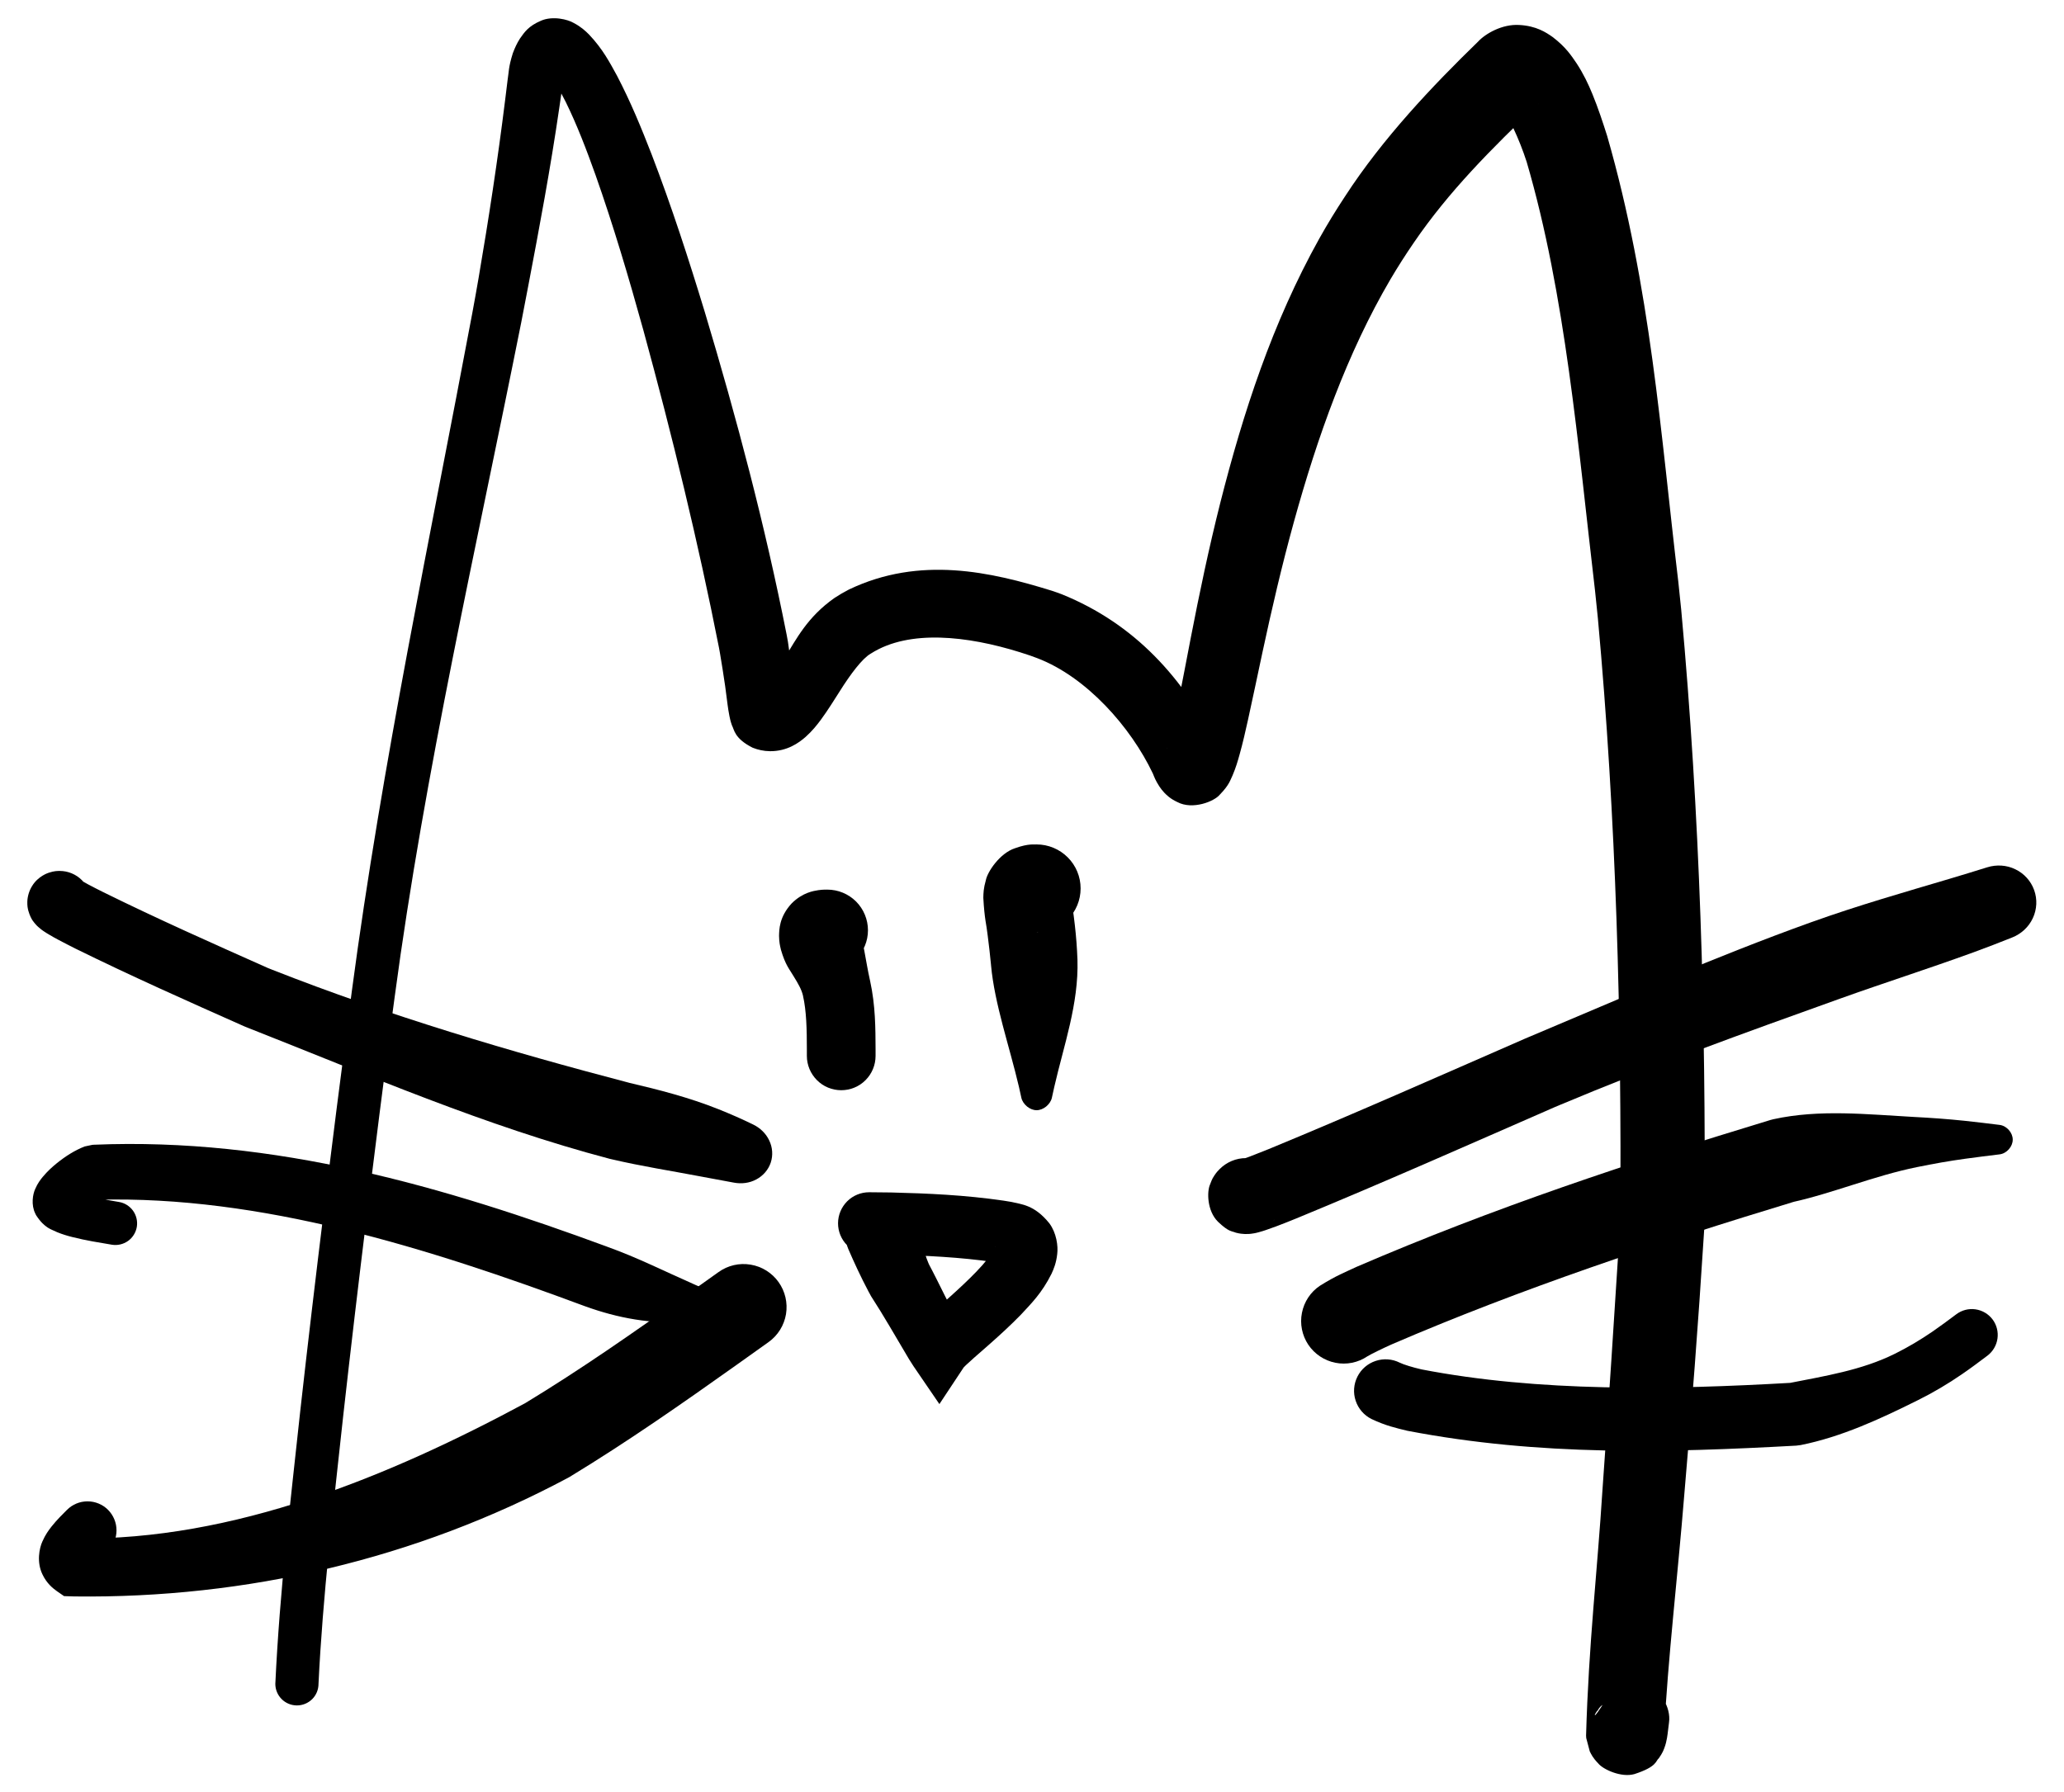 <svg width="38" height="33" viewBox="0 0 38 33" fill="none" xmlns="http://www.w3.org/2000/svg">
<path d="M5.069 31.008C5.069 31.113 5.111 31.214 5.186 31.289C5.26 31.363 5.361 31.405 5.467 31.405C5.572 31.405 5.673 31.363 5.748 31.289C5.823 31.214 5.864 31.113 5.864 31.008C5.94 29.413 6.141 27.718 6.319 26.071C6.595 23.604 6.902 21.142 7.222 18.688C7.237 18.579 7.251 18.47 7.266 18.36C7.822 14.198 8.769 10.088 9.596 5.939C9.639 5.718 9.682 5.497 9.723 5.279C9.931 4.188 10.136 3.093 10.297 1.985C10.316 1.857 10.334 1.732 10.352 1.606C10.367 1.496 10.4 1.322 10.399 1.344C10.416 1.26 10.515 1.239 10.328 1.346C10.225 1.392 10.094 1.353 10.084 1.342C10.06 1.33 10.079 1.34 10.098 1.362C10.189 1.459 10.315 1.675 10.415 1.876C10.623 2.299 10.798 2.757 10.964 3.222C11.292 4.151 11.578 5.116 11.845 6.081C12.374 8.013 12.854 9.982 13.237 11.927C13.243 11.962 13.25 11.997 13.256 12.032C13.288 12.226 13.321 12.425 13.351 12.636C13.365 12.743 13.379 12.85 13.395 12.974C13.404 13.036 13.412 13.102 13.43 13.189C13.439 13.235 13.449 13.282 13.477 13.361C13.518 13.429 13.513 13.596 13.857 13.769C13.95 13.806 14.059 13.832 14.175 13.833C14.494 13.836 14.708 13.678 14.831 13.571C14.958 13.457 15.038 13.354 15.11 13.258C15.251 13.066 15.355 12.893 15.459 12.732C15.658 12.414 15.875 12.126 16.03 12.037C16.079 12.006 16.13 11.977 16.182 11.951C16.921 11.584 17.998 11.743 18.966 12.072C19.01 12.087 19.054 12.103 19.097 12.12C20.004 12.466 20.819 13.389 21.225 14.244C21.257 14.322 21.273 14.37 21.346 14.484C21.371 14.521 21.401 14.561 21.442 14.604C21.48 14.641 21.541 14.707 21.677 14.77C21.955 14.918 22.356 14.759 22.458 14.633C22.635 14.451 22.65 14.364 22.692 14.28C22.756 14.129 22.787 14.018 22.821 13.897C22.883 13.676 22.931 13.46 22.977 13.254C23.07 12.834 23.154 12.426 23.241 12.021C23.415 11.21 23.602 10.407 23.82 9.617C24.255 8.042 24.804 6.499 25.599 5.144C25.735 4.913 25.879 4.688 26.03 4.468C26.673 3.526 27.448 2.749 28.342 1.894C28.296 1.95 28.105 2.069 27.915 2.056C27.73 2.045 27.664 1.985 27.641 1.971C27.6 1.937 27.654 1.985 27.69 2.045C27.745 2.128 27.807 2.242 27.863 2.362C27.954 2.556 28.037 2.764 28.107 2.98C28.823 5.425 29.051 8.198 29.366 10.878C29.384 11.044 29.402 11.215 29.418 11.383C29.756 15.057 29.857 18.796 29.831 22.501L29.833 22.461C29.828 22.534 29.824 22.606 29.819 22.677C29.719 24.259 29.617 25.839 29.504 27.419C29.409 28.927 29.248 30.275 29.201 31.962C29.201 31.977 29.203 31.991 29.204 32.006L29.269 32.251C29.295 32.302 29.322 32.367 29.425 32.473C29.513 32.583 29.849 32.739 30.092 32.669C30.517 32.531 30.48 32.424 30.541 32.377C30.614 32.272 30.623 32.235 30.641 32.192C30.671 32.112 30.681 32.058 30.691 32.004C30.709 31.899 30.715 31.807 30.728 31.719C30.748 31.58 30.707 31.426 30.627 31.296C30.547 31.166 30.434 31.071 30.302 31.027C30.169 30.983 30.022 30.991 29.879 31.047C29.738 31.103 29.613 31.201 29.545 31.325C29.503 31.402 29.455 31.474 29.413 31.532C29.393 31.559 29.371 31.586 29.364 31.586C29.363 31.582 29.353 31.583 29.399 31.514C29.448 31.483 29.396 31.395 29.799 31.262C30.032 31.195 30.357 31.346 30.436 31.448C30.532 31.547 30.554 31.602 30.575 31.643L30.64 31.888C30.64 31.888 30.64 31.887 30.64 31.885C30.702 30.602 30.891 28.993 31.008 27.538C31.145 25.952 31.267 24.364 31.367 22.775C31.372 22.703 31.376 22.631 31.381 22.558L31.382 22.518C31.407 18.751 31.299 15.005 30.953 11.233C30.936 11.06 30.918 10.884 30.899 10.712C30.574 7.993 30.393 5.3 29.59 2.506C29.509 2.251 29.424 1.992 29.318 1.733C29.243 1.55 29.156 1.365 29.029 1.17C28.929 1.023 28.828 0.867 28.587 0.683C28.464 0.596 28.282 0.476 27.971 0.46C27.655 0.44 27.344 0.622 27.211 0.768C26.373 1.582 25.457 2.547 24.764 3.615C24.597 3.868 24.438 4.127 24.29 4.392C23.423 5.947 22.886 7.605 22.466 9.261C22.257 10.091 22.082 10.925 21.922 11.751C21.842 12.163 21.765 12.576 21.684 12.98C21.644 13.176 21.601 13.382 21.556 13.556C21.533 13.647 21.506 13.733 21.491 13.772C21.491 13.787 21.456 13.801 21.567 13.683C21.623 13.6 21.977 13.456 22.206 13.581C22.428 13.704 22.391 13.728 22.426 13.76C22.448 13.795 22.437 13.783 22.43 13.763C21.79 12.482 20.892 11.489 19.553 10.945C19.491 10.921 19.428 10.899 19.364 10.878C18.248 10.532 16.939 10.229 15.629 10.856C15.538 10.903 15.45 10.954 15.364 11.011C14.863 11.363 14.662 11.769 14.449 12.11C14.347 12.282 14.252 12.447 14.165 12.572C14.095 12.71 13.935 12.723 14.193 12.673C14.233 12.673 14.27 12.683 14.292 12.691C14.584 12.842 14.553 12.952 14.575 12.969C14.585 12.995 14.582 12.989 14.582 12.98C14.58 12.959 14.577 12.912 14.575 12.865C14.572 12.767 14.571 12.654 14.568 12.539C14.562 12.308 14.547 12.064 14.507 11.821C14.499 11.777 14.491 11.733 14.483 11.689C14.085 9.674 13.565 7.709 12.978 5.753C12.681 4.777 12.365 3.801 11.996 2.84C11.807 2.355 11.614 1.881 11.358 1.391C11.225 1.15 11.1 0.906 10.845 0.636C10.778 0.569 10.698 0.494 10.563 0.423C10.454 0.357 10.176 0.288 9.961 0.381C9.727 0.481 9.656 0.593 9.574 0.708C9.515 0.8 9.478 0.884 9.442 0.979C9.359 1.241 9.369 1.329 9.346 1.468C9.33 1.6 9.315 1.723 9.299 1.85C9.164 2.938 8.998 4.027 8.812 5.114C8.775 5.329 8.736 5.549 8.695 5.768C7.919 9.903 7.036 14.048 6.477 18.256C6.462 18.366 6.448 18.476 6.434 18.585C6.113 21.042 5.805 23.508 5.528 25.983C5.349 27.652 5.15 29.28 5.069 31.008Z" fill="black"/>
<path d="M15.231 17.88C15.43 17.88 15.62 17.801 15.761 17.66C15.901 17.52 15.98 17.329 15.98 17.131C15.98 16.932 15.901 16.742 15.761 16.601C15.62 16.461 15.43 16.382 15.231 16.382C15.209 16.383 15.165 16.379 15.067 16.392C14.977 16.406 14.777 16.436 14.578 16.633C14.341 16.887 14.346 17.128 14.343 17.235C14.345 17.354 14.361 17.418 14.375 17.477C14.375 17.48 14.376 17.484 14.377 17.487C14.461 17.778 14.538 17.85 14.615 17.984C14.69 18.105 14.757 18.219 14.784 18.335C14.784 18.336 14.784 18.337 14.784 18.338C14.847 18.613 14.855 18.954 14.855 19.321C14.855 19.362 14.855 19.402 14.855 19.444C14.855 19.611 14.922 19.772 15.041 19.891C15.159 20.01 15.32 20.076 15.488 20.076C15.656 20.076 15.817 20.01 15.935 19.891C16.054 19.772 16.12 19.611 16.12 19.444C16.12 19.402 16.12 19.361 16.12 19.319C16.118 18.937 16.119 18.52 16.019 18.061C16.018 18.06 16.018 18.058 16.018 18.057C15.975 17.867 15.946 17.683 15.913 17.509C15.885 17.348 15.831 17.134 15.83 17.122C15.83 17.123 15.83 17.123 15.83 17.124C15.832 17.134 15.839 17.15 15.841 17.219C15.837 17.276 15.85 17.464 15.649 17.681C15.48 17.849 15.321 17.867 15.272 17.875C15.215 17.882 15.211 17.879 15.231 17.88Z" fill="black"/>
<path d="M19.085 17.17C19.3 17.17 19.506 17.085 19.658 16.933C19.81 16.781 19.895 16.575 19.895 16.36C19.895 16.145 19.81 15.94 19.658 15.788C19.506 15.636 19.3 15.55 19.085 15.55C19.051 15.556 18.943 15.527 18.687 15.62C18.409 15.71 18.179 16.054 18.15 16.21C18.107 16.359 18.106 16.448 18.104 16.524C18.104 16.528 18.104 16.532 18.104 16.536C18.126 16.937 18.162 17.021 18.184 17.225C18.208 17.408 18.228 17.588 18.246 17.773C18.246 17.774 18.246 17.776 18.246 17.777C18.311 18.489 18.582 19.256 18.76 20.016C18.776 20.082 18.79 20.149 18.804 20.215C18.817 20.276 18.858 20.334 18.91 20.377C18.963 20.419 19.023 20.444 19.085 20.444C19.147 20.444 19.207 20.419 19.26 20.377C19.312 20.334 19.353 20.276 19.366 20.215C19.38 20.149 19.394 20.082 19.41 20.016C19.585 19.25 19.861 18.488 19.837 17.676C19.837 17.675 19.837 17.673 19.837 17.672C19.829 17.458 19.813 17.243 19.788 17.029C19.767 16.838 19.721 16.53 19.724 16.533C19.724 16.534 19.724 16.535 19.724 16.536C19.723 16.554 19.727 16.586 19.7 16.68C19.689 16.773 19.501 17.057 19.287 17.124C19.093 17.192 19.053 17.165 19.085 17.17Z" fill="black"/>
<path d="M16.002 21.955C15.85 21.955 15.704 22.015 15.597 22.122C15.49 22.23 15.429 22.375 15.429 22.527C15.429 22.679 15.49 22.825 15.597 22.932C15.704 23.04 15.85 23.1 16.002 23.1C16.125 23.1 16.256 23.102 16.382 23.104C17.031 23.119 17.689 23.152 18.302 23.241C18.343 23.247 18.386 23.254 18.426 23.261C18.495 23.262 18.509 23.327 18.385 23.188C18.27 22.997 18.355 22.917 18.323 22.975C18.28 23.072 18.129 23.259 17.976 23.417C17.819 23.58 17.644 23.742 17.462 23.905C17.37 23.987 17.278 24.068 17.181 24.153C17.133 24.196 17.085 24.238 17.032 24.288C16.974 24.347 16.946 24.349 16.815 24.526L17.757 24.519C17.741 24.496 17.722 24.467 17.704 24.436C17.498 24.093 17.306 23.662 17.087 23.252L17.105 23.286C17.1 23.274 17.095 23.263 17.09 23.252C17.048 23.152 17.016 23.046 16.986 22.932C16.958 22.819 16.932 22.698 16.901 22.57C16.858 22.395 16.749 22.25 16.588 22.17C16.428 22.09 16.23 22.081 16.045 22.142C15.86 22.204 15.707 22.33 15.627 22.491C15.546 22.651 15.546 22.833 15.617 22.998C15.669 23.119 15.726 23.246 15.788 23.378C15.85 23.51 15.918 23.647 15.991 23.785C16 23.801 16.008 23.817 16.017 23.832L16.035 23.866C16.271 24.23 16.482 24.602 16.736 25.029C16.762 25.07 16.788 25.113 16.819 25.159L17.295 25.856L17.761 25.152C17.7 25.231 17.773 25.145 17.803 25.121C17.843 25.083 17.887 25.044 17.933 25.003C18.025 24.923 18.121 24.839 18.217 24.754C18.41 24.583 18.605 24.406 18.797 24.208C18.987 24.003 19.181 23.813 19.359 23.457C19.402 23.364 19.446 23.257 19.464 23.095C19.484 22.942 19.449 22.703 19.321 22.529C19.042 22.181 18.799 22.178 18.62 22.133C18.571 22.124 18.521 22.116 18.473 22.109C17.765 22.006 17.088 21.976 16.405 21.959C16.272 21.957 16.138 21.955 16.002 21.955Z" fill="black"/>
<path d="M23.427 22.5C23.556 22.371 23.628 22.196 23.628 22.014C23.628 21.831 23.556 21.657 23.427 21.528C23.298 21.399 23.123 21.326 22.941 21.326C22.758 21.326 22.584 21.399 22.455 21.528C22.43 21.553 22.399 21.584 22.357 21.647C22.332 21.69 22.325 21.685 22.277 21.814C22.221 21.939 22.219 22.293 22.423 22.497C22.625 22.689 22.669 22.665 22.755 22.7C22.828 22.719 22.878 22.722 22.918 22.724C23 22.725 22.997 22.722 23.028 22.72C23.127 22.707 23.137 22.7 23.175 22.691C23.229 22.677 23.27 22.663 23.306 22.651C23.38 22.626 23.441 22.604 23.507 22.579C23.633 22.531 23.749 22.485 23.869 22.436C25.483 21.771 27.045 21.077 28.627 20.386C28.653 20.375 28.687 20.361 28.72 20.347C30.404 19.639 32.129 19.015 33.834 18.405C33.847 18.4 33.86 18.396 33.873 18.391C34.681 18.101 35.495 17.842 36.336 17.536C36.575 17.448 36.811 17.358 37.047 17.263C37.213 17.197 37.35 17.071 37.426 16.908C37.502 16.745 37.511 16.56 37.451 16.392C37.391 16.224 37.267 16.086 37.105 16.008C36.944 15.929 36.758 15.918 36.587 15.971C36.353 16.044 36.121 16.115 35.886 16.185C35.068 16.428 34.207 16.674 33.37 16.974C33.357 16.979 33.344 16.983 33.33 16.988C31.577 17.618 29.89 18.364 28.186 19.08C28.152 19.094 28.118 19.108 28.084 19.123C26.499 19.815 24.92 20.516 23.353 21.162C23.239 21.208 23.13 21.251 23.021 21.293C22.965 21.314 22.914 21.332 22.869 21.348C22.848 21.355 22.825 21.362 22.822 21.362C22.826 21.362 22.814 21.361 22.877 21.353C22.899 21.351 22.894 21.349 22.965 21.35C23 21.351 23.045 21.354 23.115 21.373C23.198 21.406 23.24 21.381 23.439 21.571C23.64 21.772 23.637 22.122 23.583 22.242C23.538 22.366 23.53 22.36 23.508 22.4C23.47 22.457 23.445 22.482 23.427 22.5Z" fill="black"/>
<path d="M24.302 23.676C24.129 23.791 24.01 23.971 23.97 24.175C23.929 24.378 23.972 24.59 24.087 24.763C24.203 24.935 24.383 25.055 24.586 25.095C24.79 25.136 25.002 25.093 25.174 24.977C25.229 24.942 25.452 24.832 25.623 24.756C27.991 23.735 30.527 22.888 33.042 22.126L32.985 22.141C32.986 22.141 32.986 22.14 32.986 22.14C33.748 21.973 34.498 21.653 35.297 21.491C35.297 21.491 35.298 21.491 35.298 21.491C35.596 21.43 35.889 21.378 36.189 21.337C36.396 21.308 36.605 21.283 36.816 21.257C36.88 21.249 36.941 21.213 36.985 21.163C37.03 21.112 37.056 21.05 37.056 20.986C37.056 20.922 37.03 20.86 36.985 20.809C36.941 20.759 36.88 20.723 36.816 20.715C36.605 20.689 36.394 20.663 36.179 20.64C35.866 20.607 35.546 20.584 35.231 20.568C35.231 20.568 35.231 20.568 35.231 20.568C34.387 20.522 33.499 20.423 32.651 20.61C32.651 20.61 32.65 20.61 32.65 20.61L32.593 20.625C30.018 21.406 27.5 22.241 24.979 23.327C24.765 23.428 24.603 23.488 24.302 23.676Z" fill="black"/>
<path d="M25.77 25.093C25.633 25.024 25.473 25.012 25.327 25.061C25.181 25.109 25.06 25.213 24.991 25.351C24.922 25.489 24.91 25.648 24.959 25.794C25.007 25.94 25.112 26.061 25.249 26.13C25.512 26.255 25.705 26.297 25.909 26.347C28.356 26.817 30.698 26.751 33.071 26.621L33.147 26.611C33.148 26.611 33.149 26.611 33.15 26.611C33.905 26.46 34.616 26.13 35.308 25.785C35.308 25.785 35.308 25.785 35.308 25.785C35.589 25.646 35.864 25.483 36.121 25.306C36.285 25.194 36.44 25.077 36.589 24.965C36.69 24.889 36.757 24.776 36.775 24.651C36.793 24.526 36.761 24.398 36.685 24.297C36.609 24.196 36.496 24.129 36.37 24.111C36.245 24.093 36.118 24.126 36.017 24.202C35.867 24.314 35.724 24.421 35.58 24.52C35.355 24.674 35.126 24.81 34.883 24.931C34.883 24.931 34.883 24.931 34.882 24.931C34.275 25.233 33.59 25.34 32.924 25.472C32.923 25.472 32.922 25.472 32.921 25.473L32.997 25.463C30.709 25.595 28.328 25.634 26.171 25.217C26.014 25.181 25.839 25.128 25.77 25.093Z" fill="black"/>
<path d="M1.098 17.197C1.252 17.197 1.399 17.136 1.508 17.027C1.616 16.918 1.677 16.771 1.677 16.617C1.677 16.463 1.616 16.316 1.508 16.208C1.399 16.099 1.252 16.038 1.098 16.038C1.056 16.039 1.002 16.037 0.901 16.07C0.883 16.076 0.703 16.133 0.592 16.314C0.535 16.403 0.505 16.514 0.503 16.605C0.501 16.681 0.51 16.726 0.522 16.772C0.572 16.945 0.638 16.995 0.649 17.013C0.671 17.039 0.689 17.056 0.705 17.07C0.754 17.114 0.78 17.131 0.8 17.145C0.845 17.176 0.876 17.194 0.905 17.211C0.966 17.248 1.018 17.276 1.074 17.306C1.18 17.363 1.285 17.416 1.388 17.468C2.422 17.977 3.447 18.433 4.484 18.894L4.505 18.903C4.532 18.914 4.559 18.925 4.587 18.936C6.766 19.793 8.919 20.732 11.228 21.34L11.242 21.343C11.249 21.345 11.256 21.347 11.263 21.348C11.825 21.479 12.342 21.558 12.866 21.658C13.079 21.697 13.294 21.738 13.512 21.778C13.651 21.804 13.798 21.787 13.924 21.719C14.05 21.652 14.146 21.541 14.19 21.409C14.234 21.276 14.224 21.13 14.162 21.001C14.101 20.871 13.994 20.77 13.867 20.708C13.867 20.708 13.867 20.708 13.867 20.708C13.658 20.606 13.444 20.512 13.226 20.425C12.686 20.209 12.113 20.063 11.594 19.942C11.587 19.94 11.581 19.939 11.574 19.937L11.587 19.94C9.395 19.366 7.163 18.705 5.013 17.858C4.987 17.848 4.96 17.837 4.933 17.826L4.953 17.835C3.926 17.378 2.895 16.919 1.906 16.431C1.809 16.383 1.711 16.333 1.621 16.285C1.575 16.26 1.532 16.236 1.495 16.214C1.478 16.205 1.46 16.193 1.457 16.191C1.457 16.191 1.456 16.188 1.486 16.215C1.496 16.224 1.508 16.236 1.527 16.257C1.535 16.272 1.593 16.313 1.643 16.48C1.654 16.524 1.663 16.569 1.661 16.642C1.659 16.732 1.629 16.842 1.574 16.929C1.464 17.107 1.289 17.161 1.273 17.167C1.177 17.198 1.131 17.195 1.098 17.197Z" fill="black"/>
<path d="M2.06 22.921C2.164 22.938 2.271 22.913 2.357 22.852C2.443 22.791 2.501 22.697 2.519 22.593C2.536 22.489 2.511 22.382 2.45 22.296C2.388 22.21 2.295 22.151 2.191 22.134C1.958 22.095 1.727 22.058 1.527 22.007C1.462 21.99 1.399 21.971 1.355 21.953C1.313 21.944 1.284 21.884 1.366 21.997C1.369 22.002 1.371 22.007 1.374 22.012C1.444 22.231 1.345 22.261 1.389 22.242C1.413 22.23 1.466 22.204 1.523 22.184C1.64 22.142 1.777 22.109 1.909 22.064L1.767 22.095C1.775 22.094 1.783 22.094 1.791 22.093C4.8 22.013 7.872 22.977 10.762 24.051L10.773 24.055C10.776 24.056 10.779 24.057 10.782 24.058C11.354 24.265 12.019 24.401 12.676 24.329C12.93 24.302 13.177 24.252 13.422 24.186C13.448 24.179 13.474 24.167 13.494 24.148C13.514 24.129 13.527 24.104 13.53 24.078C13.532 24.052 13.524 24.026 13.508 24.004C13.491 23.981 13.468 23.965 13.443 23.953C13.216 23.844 12.991 23.745 12.776 23.649C12.232 23.41 11.744 23.161 11.178 22.958C11.176 22.957 11.173 22.956 11.17 22.955L11.182 22.959C8.179 21.852 5.058 20.941 1.728 21.08C1.719 21.08 1.71 21.081 1.7 21.082L1.558 21.112C1.378 21.183 1.21 21.288 1.044 21.422C0.96 21.491 0.877 21.564 0.787 21.672C0.742 21.727 0.693 21.79 0.648 21.895C0.603 21.992 0.57 22.186 0.649 22.346C0.654 22.357 0.659 22.367 0.664 22.377C0.828 22.628 0.952 22.637 1.051 22.69C1.152 22.731 1.241 22.757 1.328 22.779C1.587 22.845 1.825 22.881 2.06 22.921Z" fill="black"/>
<path d="M1.989 28.558C2.089 28.458 2.145 28.323 2.145 28.181C2.145 28.039 2.089 27.904 1.989 27.803C1.889 27.703 1.753 27.647 1.611 27.647C1.47 27.647 1.334 27.703 1.234 27.803C1.149 27.889 1.054 27.979 0.948 28.112C0.895 28.181 0.836 28.258 0.779 28.389C0.725 28.509 0.67 28.767 0.784 28.997C0.861 29.156 0.967 29.244 1.049 29.302L1.179 29.392L1.336 29.397C1.346 29.397 1.356 29.398 1.365 29.398C4.541 29.437 7.657 28.709 10.457 27.214L10.484 27.199C10.487 27.197 10.491 27.195 10.494 27.193C11.562 26.544 12.572 25.837 13.565 25.131C13.76 24.992 13.955 24.853 14.15 24.714C14.321 24.592 14.436 24.407 14.471 24.2C14.505 23.992 14.456 23.78 14.334 23.609C14.212 23.438 14.027 23.322 13.819 23.288C13.612 23.253 13.4 23.302 13.229 23.425C13.034 23.564 12.84 23.702 12.646 23.84C11.661 24.541 10.68 25.226 9.672 25.837C9.669 25.839 9.666 25.841 9.663 25.843L9.69 25.828C7.164 27.188 4.303 28.37 1.396 28.33C1.387 28.33 1.378 28.33 1.37 28.33L1.657 28.424C1.668 28.433 1.71 28.459 1.749 28.54C1.809 28.661 1.773 28.789 1.765 28.8C1.755 28.822 1.765 28.799 1.786 28.774C1.828 28.72 1.905 28.642 1.989 28.558Z" fill="black"/>
</svg>
